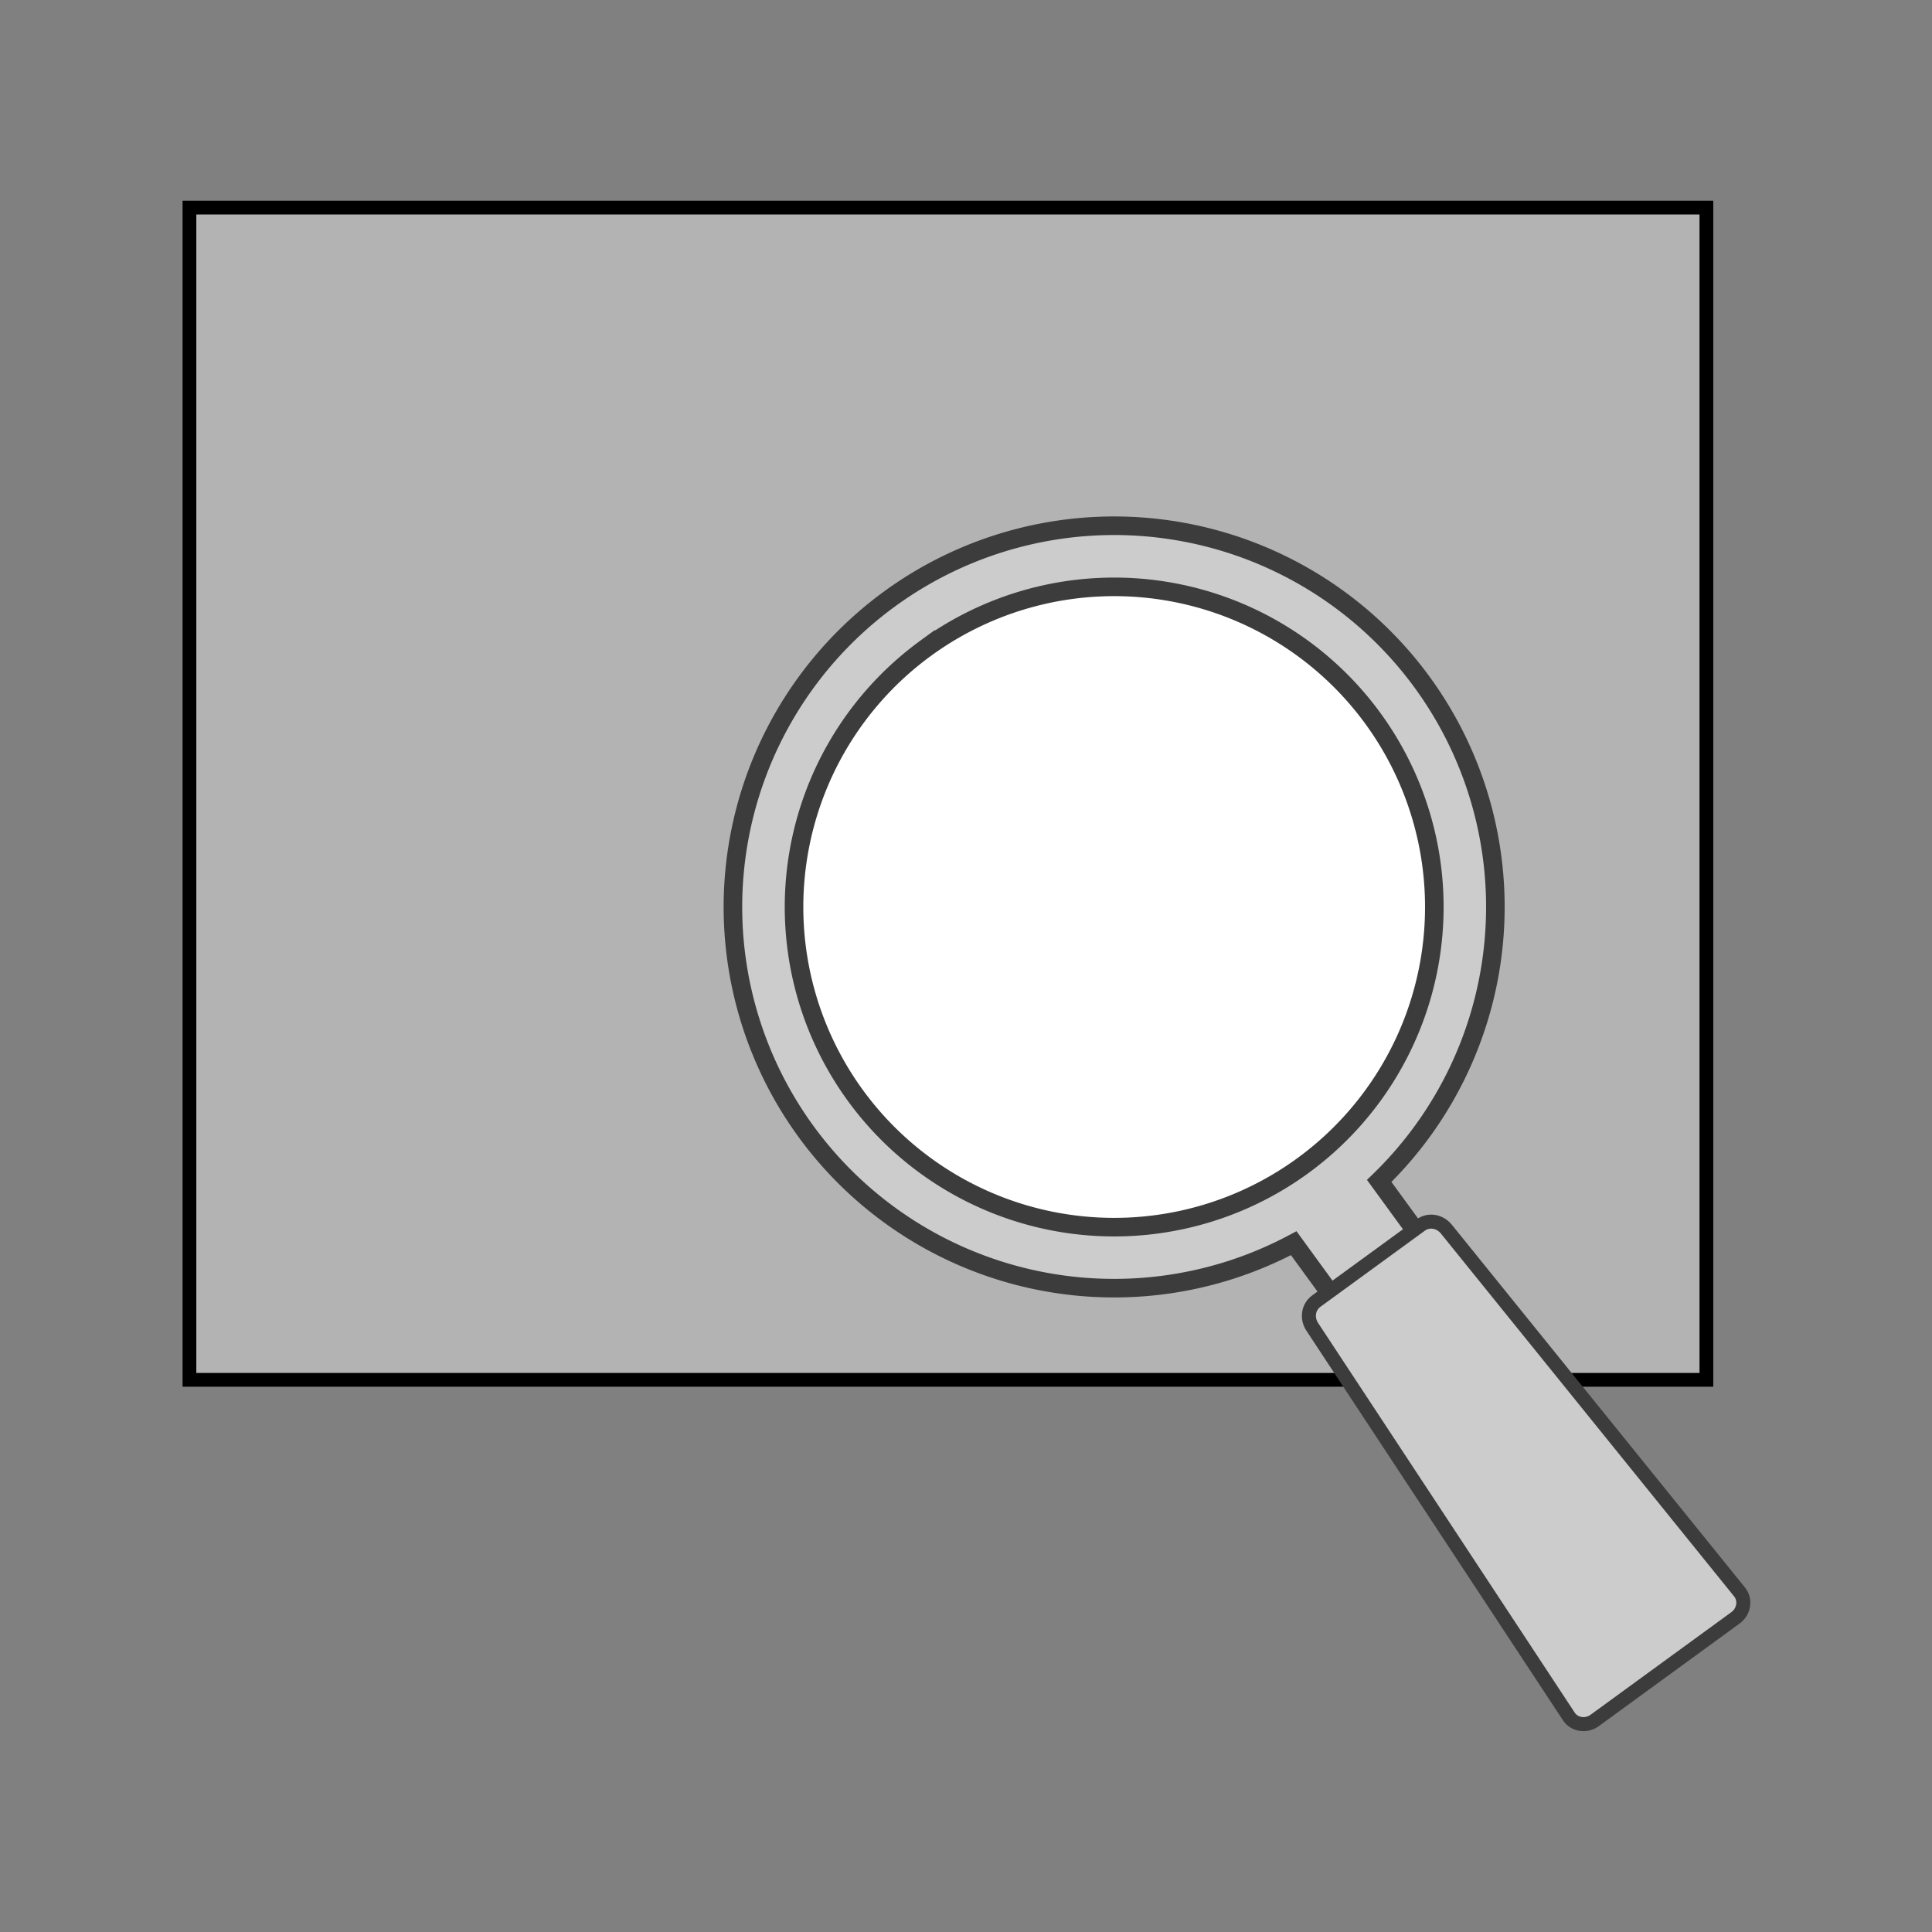 <?xml version="1.0" encoding="UTF-8" standalone="no"?>
<!-- Created with Inkscape (http://www.inkscape.org/) -->

<svg
   width="32.0px"
   height="32.0px"
   viewBox="0 0 32.0 32.0"
   version="1.1"
   id="SVGRoot"
   sodipodi:docname="zoom_to.svg"
   inkscape:version="1.1.1 (3bf5ae0d25, 2021-09-20)"
   xmlns:inkscape="http://www.inkscape.org/namespaces/inkscape"
   xmlns:sodipodi="http://sodipodi.sourceforge.net/DTD/sodipodi-0.dtd"
   xmlns="http://www.w3.org/2000/svg"
   xmlns:svg="http://www.w3.org/2000/svg">
  <rect x="0" y="0" width="32.0" height="32.0" fill="#808080" stroke="none"/>
  <sodipodi:namedview
     id="namedview856"
     pagecolor="#ffffff"
     bordercolor="#666666"
     borderopacity="1.0"
     inkscape:pageshadow="2"
     inkscape:pageopacity="0.0"
     inkscape:pagecheckerboard="0"
     inkscape:document-units="px"
     showgrid="true"
     inkscape:zoom="17.597674"
     inkscape:cx="13.382451"
     inkscape:cy="21.139158"
     inkscape:window-width="1920"
     inkscape:window-height="1163"
     inkscape:window-x="0"
     inkscape:window-y="0"
     inkscape:window-maximized="1"
     inkscape:current-layer="layer1">
    <inkscape:grid
       type="xygrid"
       id="grid919" />
  </sodipodi:namedview>
  <defs
     id="defs851" />
  <g
     inkscape:label="Layer 1"
     inkscape:groupmode="layer"
     id="layer1">
    <g
       id="g1330"
       transform="matrix(1.165,0,0,1.165,-0.754,-1.494)">
      <g
         id="g1490"
         transform="matrix(1.093,0,0,1.093,-3.575,-3.273)">
        <g
           id="g1497"
           transform="translate(-0.242,-0.443)">
          <rect
             style="fill:#b3b3b3;fill-opacity:0.999;stroke:#000000;stroke-width:0.179;stroke-linecap:round;stroke-miterlimit:4;stroke-dasharray:none;stroke-opacity:1"
             id="rect991"
             width="19.732"
             height="15.248"
             x="6.569"
             y="7.311" />
          <g
             id="g4259"
             transform="matrix(0.693,-0.505,0.505,0.693,-9.498,28.971)">
            <ellipse
               style="fill:#ffffff;stroke:none;stroke-width:0.267;stroke-dashoffset:3.9"
               id="path4134"
               cx="35.087"
               cy="7.412"
               rx="5.032"
               ry="5.019" />
            <path
               id="path3556"
               style="fill:#cccccc;stroke:#3c3c3c;stroke-width:1.063;stroke-dashoffset:3.9"
               d="m 132.484,6.314 a 21.825,21.825 0 0 0 -21.824,21.824 21.825,21.825 0 0 0 18.797,21.607 v 10.518 c 0,0.828 0.667,1.494 1.494,1.494 h 3.066 c 0.828,0 1.494,-0.667 1.494,-1.494 V 49.746 A 21.825,21.825 0 0 0 154.309,28.139 21.825,21.825 0 0 0 132.484,6.314 Z m 0,3.498 A 18.327,18.327 0 0 1 150.811,28.139 18.327,18.327 0 0 1 132.484,46.465 18.327,18.327 0 0 1 114.158,28.139 18.327,18.327 0 0 1 132.484,9.812 Z"
               transform="scale(0.265)" />
            <path
               id="rect3878"
               style="fill:#cccccc;stroke:#3c3c3c;stroke-width:0.213;stroke-dashoffset:3.9"
               d="m 34.066,14.094 h 1.957 c 0.155,0 0.273,0.125 0.28,0.28 l 0.353,7.068 c 0.008,0.155 -0.125,0.28 -0.28,0.28 h -2.645 c -0.155,0 -0.288,-0.125 -0.28,-0.28 l 0.335,-7.068 c 0.007,-0.155 0.125,-0.28 0.28,-0.28 z"
               sodipodi:nodetypes="sssssssss" />
          </g>
        </g>
      </g>
    </g>
  </g>
</svg>
